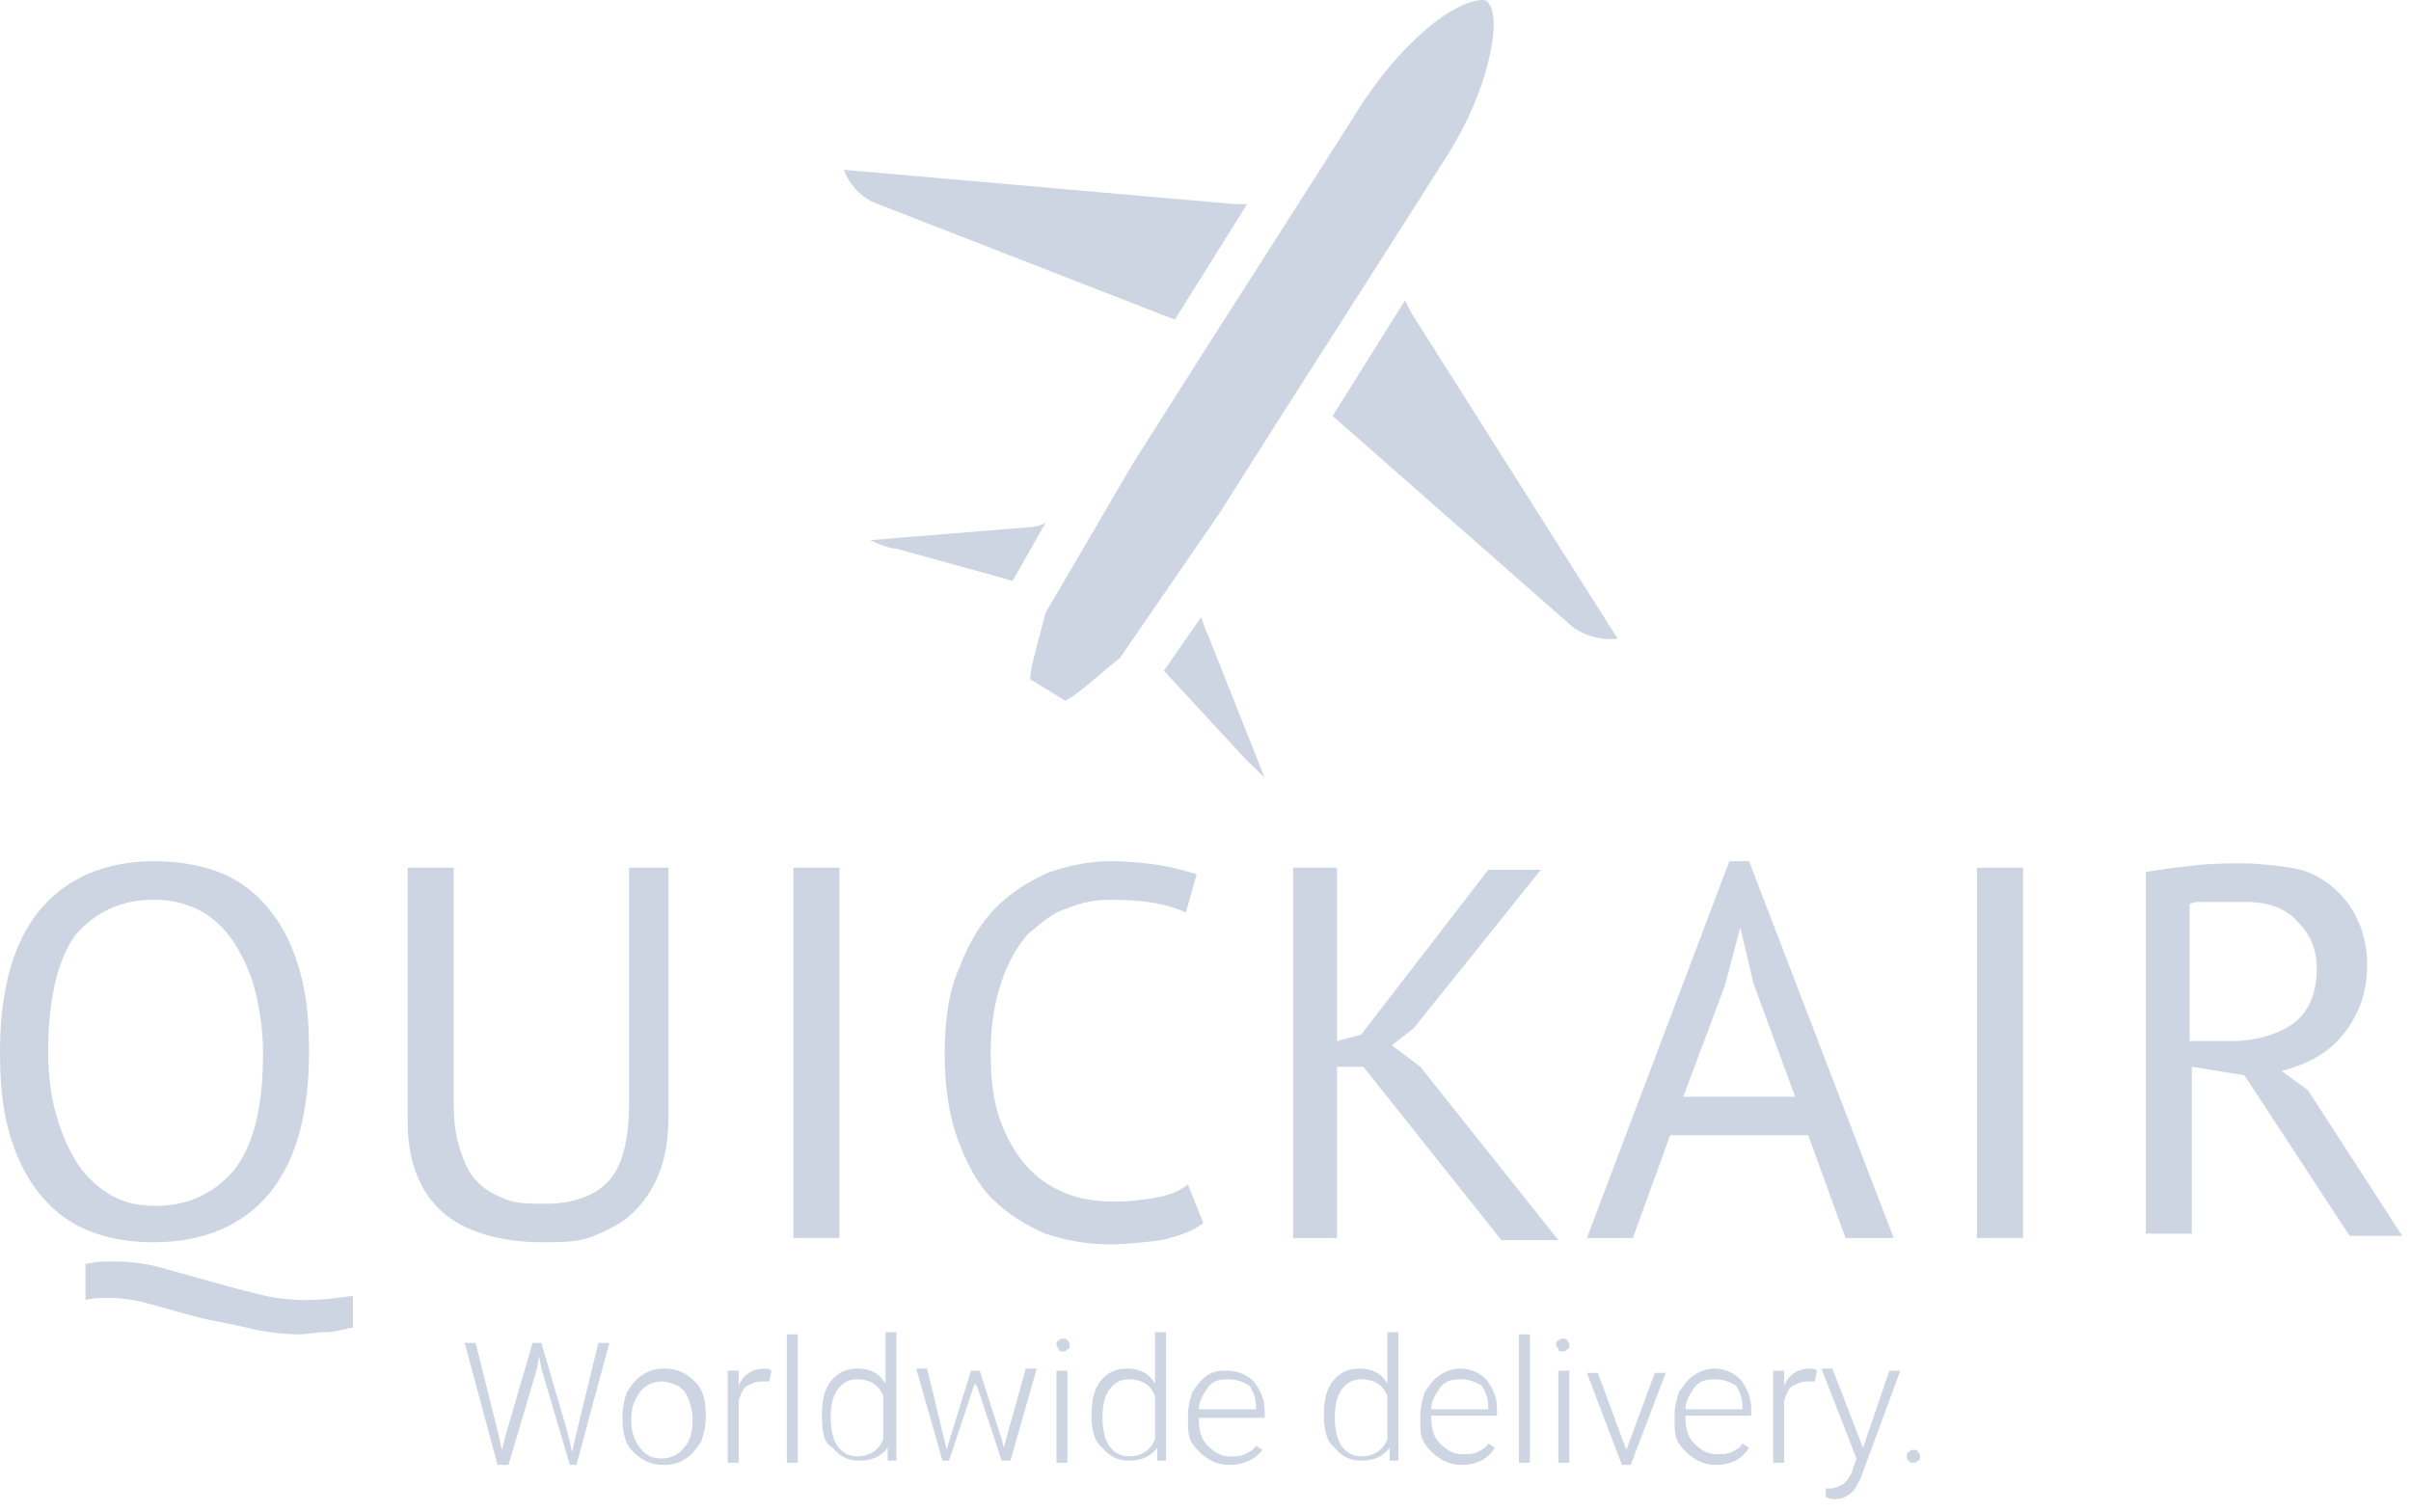 <svg width="110" height="69" viewBox="0 0 110 69" fill="none" xmlns="http://www.w3.org/2000/svg">
<g opacity="0.2">
<path d="M0 47.991C0 45.158 0.6 43.01 1.8 41.544C3 40.079 4.8 39.298 7 39.298C8.2 39.298 9.3 39.493 10.2 39.884C11.1 40.274 11.8 40.861 12.4 41.642C13 42.423 13.4 43.303 13.7 44.377C14 45.451 14.1 46.624 14.1 47.991C14.1 50.824 13.5 52.973 12.3 54.438C11.1 55.903 9.3 56.685 7 56.685C5.8 56.685 4.8 56.489 3.9 56.099C3 55.708 2.3 55.122 1.7 54.34C1.1 53.559 0.7 52.68 0.4 51.605C0.1 50.531 0 49.359 0 47.991ZM2.2 47.991C2.2 48.968 2.3 49.847 2.5 50.629C2.7 51.41 3 52.191 3.4 52.875C3.8 53.559 4.3 54.047 4.9 54.438C5.5 54.829 6.2 55.024 7.1 55.024C8.6 55.024 9.8 54.438 10.7 53.364C11.6 52.191 12 50.433 12 48.089C12 47.21 11.9 46.331 11.7 45.451C11.5 44.572 11.2 43.889 10.8 43.205C10.4 42.521 9.9 42.033 9.3 41.642C8.6 41.251 7.9 41.056 7 41.056C5.5 41.056 4.3 41.642 3.4 42.716C2.6 43.889 2.2 45.647 2.2 47.991ZM16 60.592C15.6 60.689 15.2 60.787 14.8 60.787C14.4 60.787 14 60.885 13.7 60.885C12.9 60.885 12.1 60.787 11.3 60.592C10.5 60.396 9.8 60.299 9 60.103C8.3 59.908 7.6 59.713 6.9 59.517C6.2 59.322 5.6 59.224 5 59.224C4.6 59.224 4.2 59.224 3.9 59.322V57.661C4.1 57.661 4.4 57.564 4.6 57.564C4.8 57.564 5 57.564 5.3 57.564C6 57.564 6.7 57.661 7.4 57.857C8.1 58.052 8.8 58.248 9.5 58.443C10.2 58.638 10.9 58.834 11.7 59.029C12.4 59.224 13.2 59.322 14 59.322C14.7 59.322 15.4 59.224 16.1 59.127V60.592H16Z" fill="#072C74"/>
<path d="M28.5 39.591H30.5V50.824C30.5 51.801 30.4 52.68 30.1 53.461C29.8 54.243 29.4 54.829 28.9 55.317C28.4 55.806 27.8 56.099 27.1 56.392C26.4 56.685 25.6 56.685 24.8 56.685C22.8 56.685 21.2 56.196 20.2 55.317C19.2 54.438 18.6 53.07 18.6 51.215V39.591H20.7V50.335C20.7 51.215 20.8 51.898 21 52.484C21.2 53.07 21.4 53.559 21.8 53.95C22.2 54.34 22.6 54.536 23.1 54.731C23.6 54.926 24.2 54.926 24.9 54.926C26.2 54.926 27.2 54.536 27.8 53.852C28.4 53.168 28.7 51.996 28.7 50.335V39.591H28.5Z" fill="#072C74"/>
<path d="M36.2 39.591H38.3V56.489H36.2V39.591Z" fill="#072C74"/>
<path d="M54.9 55.806C54.4 56.196 53.8 56.392 53 56.587C52.2 56.685 51.4 56.782 50.6 56.782C49.6 56.782 48.6 56.587 47.7 56.294C46.8 55.903 46 55.415 45.3 54.731C44.6 54.047 44.1 53.07 43.7 51.996C43.3 50.922 43.1 49.554 43.1 48.089C43.1 46.526 43.3 45.158 43.8 44.084C44.2 43.01 44.8 42.033 45.5 41.349C46.2 40.665 47 40.177 47.9 39.786C48.8 39.493 49.7 39.298 50.6 39.298C51.6 39.298 52.4 39.395 53 39.493C53.6 39.591 54.2 39.786 54.6 39.884L54.1 41.642C53.3 41.251 52.2 41.056 50.7 41.056C50 41.056 49.4 41.154 48.7 41.447C48 41.642 47.5 42.13 46.9 42.619C46.4 43.205 46 43.889 45.7 44.768C45.4 45.647 45.2 46.721 45.2 47.991C45.2 49.163 45.3 50.14 45.6 51.019C45.9 51.898 46.3 52.582 46.8 53.168C47.3 53.754 47.9 54.145 48.6 54.438C49.3 54.731 50.1 54.829 50.9 54.829C51.6 54.829 52.3 54.731 52.8 54.633C53.4 54.536 53.8 54.34 54.2 54.047L54.9 55.806Z" fill="#072C74"/>
<path d="M62.2 48.675H61V56.489H59V39.591H61V47.503L62.1 47.21L67.9 39.688H70.3L64.5 46.917L63.5 47.698L64.8 48.675L71.1 56.587H68.5L62.2 48.675Z" fill="#072C74"/>
<path d="M82.5 51.801H76.2L74.5 56.489H72.4L78.9 39.298H79.8L86.4 56.489H84.2L82.5 51.801ZM76.8 50.042H81.9L80 44.865L79.4 42.326L78.7 44.963L76.8 50.042Z" fill="#072C74"/>
<path d="M90.2 39.591H92.3V56.489H90.2V39.591Z" fill="#072C74"/>
<path d="M97.9 39.786C98.5 39.688 99.2 39.591 100.1 39.493C100.9 39.395 101.7 39.395 102.3 39.395C103.1 39.395 103.8 39.493 104.5 39.591C105.2 39.688 105.8 39.981 106.3 40.372C106.8 40.763 107.2 41.251 107.5 41.837C107.8 42.423 108 43.205 108 43.986C108 45.354 107.6 46.331 106.9 47.21C106.2 48.089 105.2 48.577 104.1 48.87L105.3 49.749L109.6 56.392H107.2L102.4 49.066L100 48.675V56.294H97.9V39.786ZM102.4 41.154C102.2 41.154 102 41.154 101.7 41.154C101.5 41.154 101.2 41.154 101 41.154C100.8 41.154 100.6 41.154 100.4 41.154C100.2 41.154 100.1 41.154 99.9 41.251V47.503H101.8C102.9 47.503 103.9 47.21 104.6 46.721C105.3 46.233 105.7 45.354 105.7 44.182C105.7 43.303 105.4 42.619 104.8 42.033C104.3 41.447 103.5 41.154 102.4 41.154Z" fill="#072C74"/>
<path d="M22.7 65.28L22.9 66.159L23.1 65.378L24.3 61.276H24.7L25.9 65.378L26.1 66.257L26.3 65.378L27.3 61.276H27.8L26.3 66.843H26L24.7 62.448L24.6 61.862L24.5 62.448L23.2 66.843H22.7L21.2 61.276H21.7L22.7 65.28Z" fill="#072C74"/>
<path d="M28.4 64.597C28.4 64.206 28.5 63.815 28.6 63.522C28.8 63.229 29 62.936 29.3 62.741C29.6 62.545 29.9 62.448 30.3 62.448C30.9 62.448 31.3 62.643 31.7 63.034C32.1 63.425 32.2 63.913 32.2 64.597V64.694C32.2 65.085 32.1 65.476 32 65.769C31.8 66.062 31.6 66.355 31.3 66.55C31 66.746 30.7 66.843 30.3 66.843C29.7 66.843 29.3 66.648 28.9 66.257C28.5 65.867 28.4 65.378 28.4 64.597ZM28.8 64.792C28.8 65.28 28.9 65.671 29.2 66.062C29.5 66.453 29.8 66.55 30.2 66.55C30.6 66.55 31 66.355 31.2 66.062C31.5 65.769 31.6 65.28 31.6 64.792V64.694C31.6 64.401 31.5 64.108 31.4 63.815C31.3 63.522 31.1 63.327 30.9 63.229C30.7 63.131 30.4 63.034 30.2 63.034C29.8 63.034 29.4 63.229 29.2 63.522C29 63.815 28.8 64.108 28.8 64.792Z" fill="#072C74"/>
<path d="M35.1 63.034C35 63.034 34.9 63.034 34.8 63.034C34.5 63.034 34.3 63.131 34.1 63.229C33.9 63.327 33.8 63.62 33.7 63.913V66.746H33.2V62.545H33.7V63.229C33.9 62.741 34.3 62.448 34.9 62.448C35 62.448 35.1 62.448 35.2 62.545L35.1 63.034Z" fill="#072C74"/>
<path d="M36.4 66.746H35.9V60.885H36.4V66.746Z" fill="#072C74"/>
<path d="M37.5 64.597C37.5 63.913 37.6 63.425 37.9 63.034C38.2 62.643 38.6 62.448 39.1 62.448C39.7 62.448 40.1 62.643 40.4 63.131V60.787H40.9V66.648H40.5V66.062C40.2 66.453 39.8 66.648 39.2 66.648C38.7 66.648 38.3 66.453 38 66.062C37.6 65.867 37.5 65.378 37.5 64.597ZM37.9 64.694C37.9 65.183 38 65.671 38.2 65.964C38.4 66.257 38.7 66.453 39.1 66.453C39.7 66.453 40.1 66.159 40.3 65.671V63.718C40.1 63.131 39.6 62.936 39.1 62.936C38.7 62.936 38.4 63.131 38.2 63.425C38 63.718 37.9 64.108 37.9 64.694Z" fill="#072C74"/>
<path d="M43.1 65.769L43.2 66.159L43.3 65.769L44.3 62.545H44.7L45.7 65.671L45.8 66.062L45.9 65.671L46.8 62.448H47.3L46.1 66.648H45.7L44.6 63.327L44.5 63.131L44.4 63.327L43.3 66.648H43L41.8 62.448H42.3L43.1 65.769Z" fill="#072C74"/>
<path d="M48.2 61.373C48.2 61.276 48.2 61.178 48.3 61.178C48.4 61.08 48.4 61.08 48.5 61.08C48.6 61.08 48.7 61.08 48.7 61.178C48.8 61.276 48.8 61.276 48.8 61.373C48.8 61.471 48.8 61.569 48.7 61.569C48.6 61.666 48.6 61.666 48.5 61.666C48.4 61.666 48.3 61.666 48.3 61.569C48.3 61.471 48.2 61.471 48.2 61.373ZM48.7 66.746H48.2V62.545H48.7V66.746Z" fill="#072C74"/>
<path d="M49.8 64.597C49.8 63.913 49.9 63.425 50.2 63.034C50.5 62.643 50.9 62.448 51.4 62.448C52 62.448 52.4 62.643 52.7 63.131V60.787H53.2V66.648H52.8V66.062C52.5 66.453 52.1 66.648 51.5 66.648C51 66.648 50.6 66.453 50.3 66.062C50 65.867 49.8 65.378 49.8 64.597ZM50.3 64.694C50.3 65.183 50.4 65.671 50.6 65.964C50.8 66.257 51.1 66.453 51.5 66.453C52.1 66.453 52.5 66.159 52.7 65.671V63.718C52.5 63.131 52 62.936 51.5 62.936C51.1 62.936 50.8 63.131 50.6 63.425C50.4 63.718 50.3 64.108 50.3 64.694Z" fill="#072C74"/>
<path d="M56.1 66.843C55.7 66.843 55.4 66.746 55.1 66.55C54.8 66.355 54.6 66.159 54.4 65.867C54.2 65.573 54.2 65.183 54.2 64.792V64.597C54.2 64.206 54.3 63.815 54.4 63.522C54.6 63.229 54.8 62.936 55.1 62.741C55.4 62.545 55.7 62.545 56 62.545C56.5 62.545 56.9 62.741 57.2 63.034C57.5 63.425 57.7 63.815 57.7 64.401V64.694H54.7V64.792C54.7 65.28 54.8 65.671 55.1 65.964C55.4 66.257 55.7 66.453 56.1 66.453C56.4 66.453 56.6 66.453 56.8 66.355C57 66.257 57.2 66.159 57.3 65.964L57.6 66.159C57.3 66.55 56.8 66.843 56.1 66.843ZM56 62.936C55.6 62.936 55.3 63.034 55.1 63.327C54.9 63.62 54.7 63.913 54.7 64.304H57.3V64.206C57.3 63.815 57.2 63.522 57 63.229C56.7 63.034 56.4 62.936 56 62.936Z" fill="#072C74"/>
<path d="M60.4 64.597C60.4 63.913 60.5 63.425 60.8 63.034C61.1 62.643 61.5 62.448 62 62.448C62.6 62.448 63 62.643 63.3 63.131V60.787H63.8V66.648H63.4V66.062C63.1 66.453 62.7 66.648 62.1 66.648C61.6 66.648 61.2 66.453 60.9 66.062C60.6 65.867 60.4 65.378 60.4 64.597ZM60.9 64.694C60.9 65.183 61 65.671 61.2 65.964C61.4 66.257 61.7 66.453 62.1 66.453C62.7 66.453 63.1 66.159 63.3 65.671V63.718C63.1 63.131 62.6 62.936 62.1 62.936C61.7 62.936 61.4 63.131 61.2 63.425C61 63.718 60.9 64.108 60.9 64.694Z" fill="#072C74"/>
<path d="M66.7 66.843C66.3 66.843 66 66.746 65.7 66.55C65.4 66.355 65.2 66.159 65 65.867C64.8 65.573 64.8 65.183 64.8 64.792V64.597C64.8 64.206 64.9 63.815 65 63.522C65.2 63.229 65.4 62.936 65.7 62.741C66 62.545 66.3 62.448 66.6 62.448C67.1 62.448 67.5 62.643 67.8 62.936C68.1 63.327 68.3 63.718 68.3 64.304V64.597H65.3V64.694C65.3 65.183 65.4 65.573 65.7 65.867C66 66.159 66.3 66.355 66.7 66.355C67 66.355 67.2 66.355 67.4 66.257C67.6 66.159 67.8 66.062 67.9 65.867L68.2 66.062C67.9 66.55 67.4 66.843 66.7 66.843ZM66.6 62.936C66.2 62.936 65.9 63.034 65.7 63.327C65.5 63.62 65.3 63.913 65.3 64.304H67.9V64.206C67.9 63.815 67.8 63.522 67.6 63.229C67.3 63.034 67 62.936 66.6 62.936Z" fill="#072C74"/>
<path d="M69.8 66.746H69.3V60.885H69.8V66.746Z" fill="#072C74"/>
<path d="M71 61.373C71 61.276 71 61.178 71.1 61.178C71.2 61.08 71.2 61.08 71.3 61.08C71.4 61.08 71.5 61.08 71.5 61.178C71.6 61.276 71.6 61.276 71.6 61.373C71.6 61.471 71.6 61.569 71.5 61.569C71.4 61.666 71.4 61.666 71.3 61.666C71.2 61.666 71.1 61.666 71.1 61.569C71.1 61.471 71 61.471 71 61.373ZM71.6 66.746H71.1V62.545H71.6V66.746Z" fill="#072C74"/>
<path d="M74.2 66.159L75.5 62.643H76L74.4 66.843H74L72.4 62.643H72.9L74.2 66.159Z" fill="#072C74"/>
<path d="M78.3 66.843C77.9 66.843 77.6 66.746 77.3 66.55C77 66.355 76.8 66.159 76.6 65.867C76.4 65.573 76.4 65.183 76.4 64.792V64.597C76.4 64.206 76.5 63.815 76.6 63.522C76.8 63.229 77 62.936 77.3 62.741C77.6 62.545 77.9 62.448 78.2 62.448C78.7 62.448 79.1 62.643 79.4 62.936C79.7 63.327 79.9 63.718 79.9 64.304V64.597H76.9V64.694C76.9 65.183 77 65.573 77.3 65.867C77.6 66.159 77.9 66.355 78.3 66.355C78.6 66.355 78.8 66.355 79 66.257C79.2 66.159 79.4 66.062 79.5 65.867L79.8 66.062C79.5 66.55 79 66.843 78.3 66.843ZM78.2 62.936C77.8 62.936 77.5 63.034 77.3 63.327C77.1 63.62 76.9 63.913 76.9 64.304H79.5V64.206C79.5 63.815 79.4 63.522 79.2 63.229C78.9 63.034 78.6 62.936 78.2 62.936Z" fill="#072C74"/>
<path d="M82.8 63.034C82.7 63.034 82.6 63.034 82.5 63.034C82.2 63.034 82 63.131 81.8 63.229C81.6 63.327 81.5 63.62 81.4 63.913V66.746H80.9V62.545H81.4V63.229C81.6 62.741 82 62.448 82.6 62.448C82.7 62.448 82.8 62.448 82.9 62.545L82.8 63.034Z" fill="#072C74"/>
<path d="M85 66.062L86.2 62.545H86.7L84.9 67.429L84.8 67.625C84.6 68.113 84.2 68.406 83.7 68.406C83.6 68.406 83.5 68.406 83.3 68.308V67.918H83.5C83.7 67.918 83.9 67.82 84.1 67.722C84.2 67.625 84.4 67.429 84.5 67.136L84.7 66.55L83.1 62.448H83.6L85 66.062Z" fill="#072C74"/>
<path d="M87 66.453C87 66.355 87 66.257 87.1 66.257C87.2 66.159 87.2 66.159 87.3 66.159C87.4 66.159 87.5 66.159 87.5 66.257C87.6 66.355 87.6 66.355 87.6 66.453C87.6 66.55 87.6 66.648 87.5 66.648C87.4 66.746 87.4 66.746 87.3 66.746C87.2 66.746 87.1 66.746 87.1 66.648C87 66.648 87 66.55 87 66.453Z" fill="#072C74"/>
<path d="M73.8 29.139C73.1 29.237 72.4 29.041 71.8 28.651L60.8 18.98L64.1 13.706C64.2 13.901 64.3 14.096 64.4 14.292L73.8 29.139ZM64.5 9.505L65.8 7.454C66.9 5.794 67.7 3.938 68 2.375C68.3 0.91 68.1 0.226 67.8 0.031C67.6 -0.067 66.8 0.031 65.6 0.91C64.3 1.886 63 3.352 61.9 5.11L60.6 7.161L54.8 16.245L51.7 21.129L47.7 27.967C47.3 29.53 47 30.506 47 30.995L48.6 31.972C49 31.776 49.6 31.288 50.5 30.506L51.1 30.018L55.6 23.474L58.7 18.59L64.5 9.505ZM53.6 14.585L56.9 9.31C56.7 9.31 56.5 9.31 56.3 9.31L38.5 7.747C38.7 8.333 39.2 8.919 39.8 9.212L53.6 14.585ZM54.8 28.162L53.1 30.604L56.8 34.609C57 34.804 57.4 35.195 57.7 35.488L55.1 28.944C55 28.748 54.9 28.455 54.8 28.162ZM46.9 24.06L39.7 24.646C40.1 24.841 40.6 25.037 40.9 25.037L46.2 26.502L47.7 23.864C47.5 23.962 47.2 24.06 46.9 24.06Z" fill="#072C74"/>
</g>
</svg>
